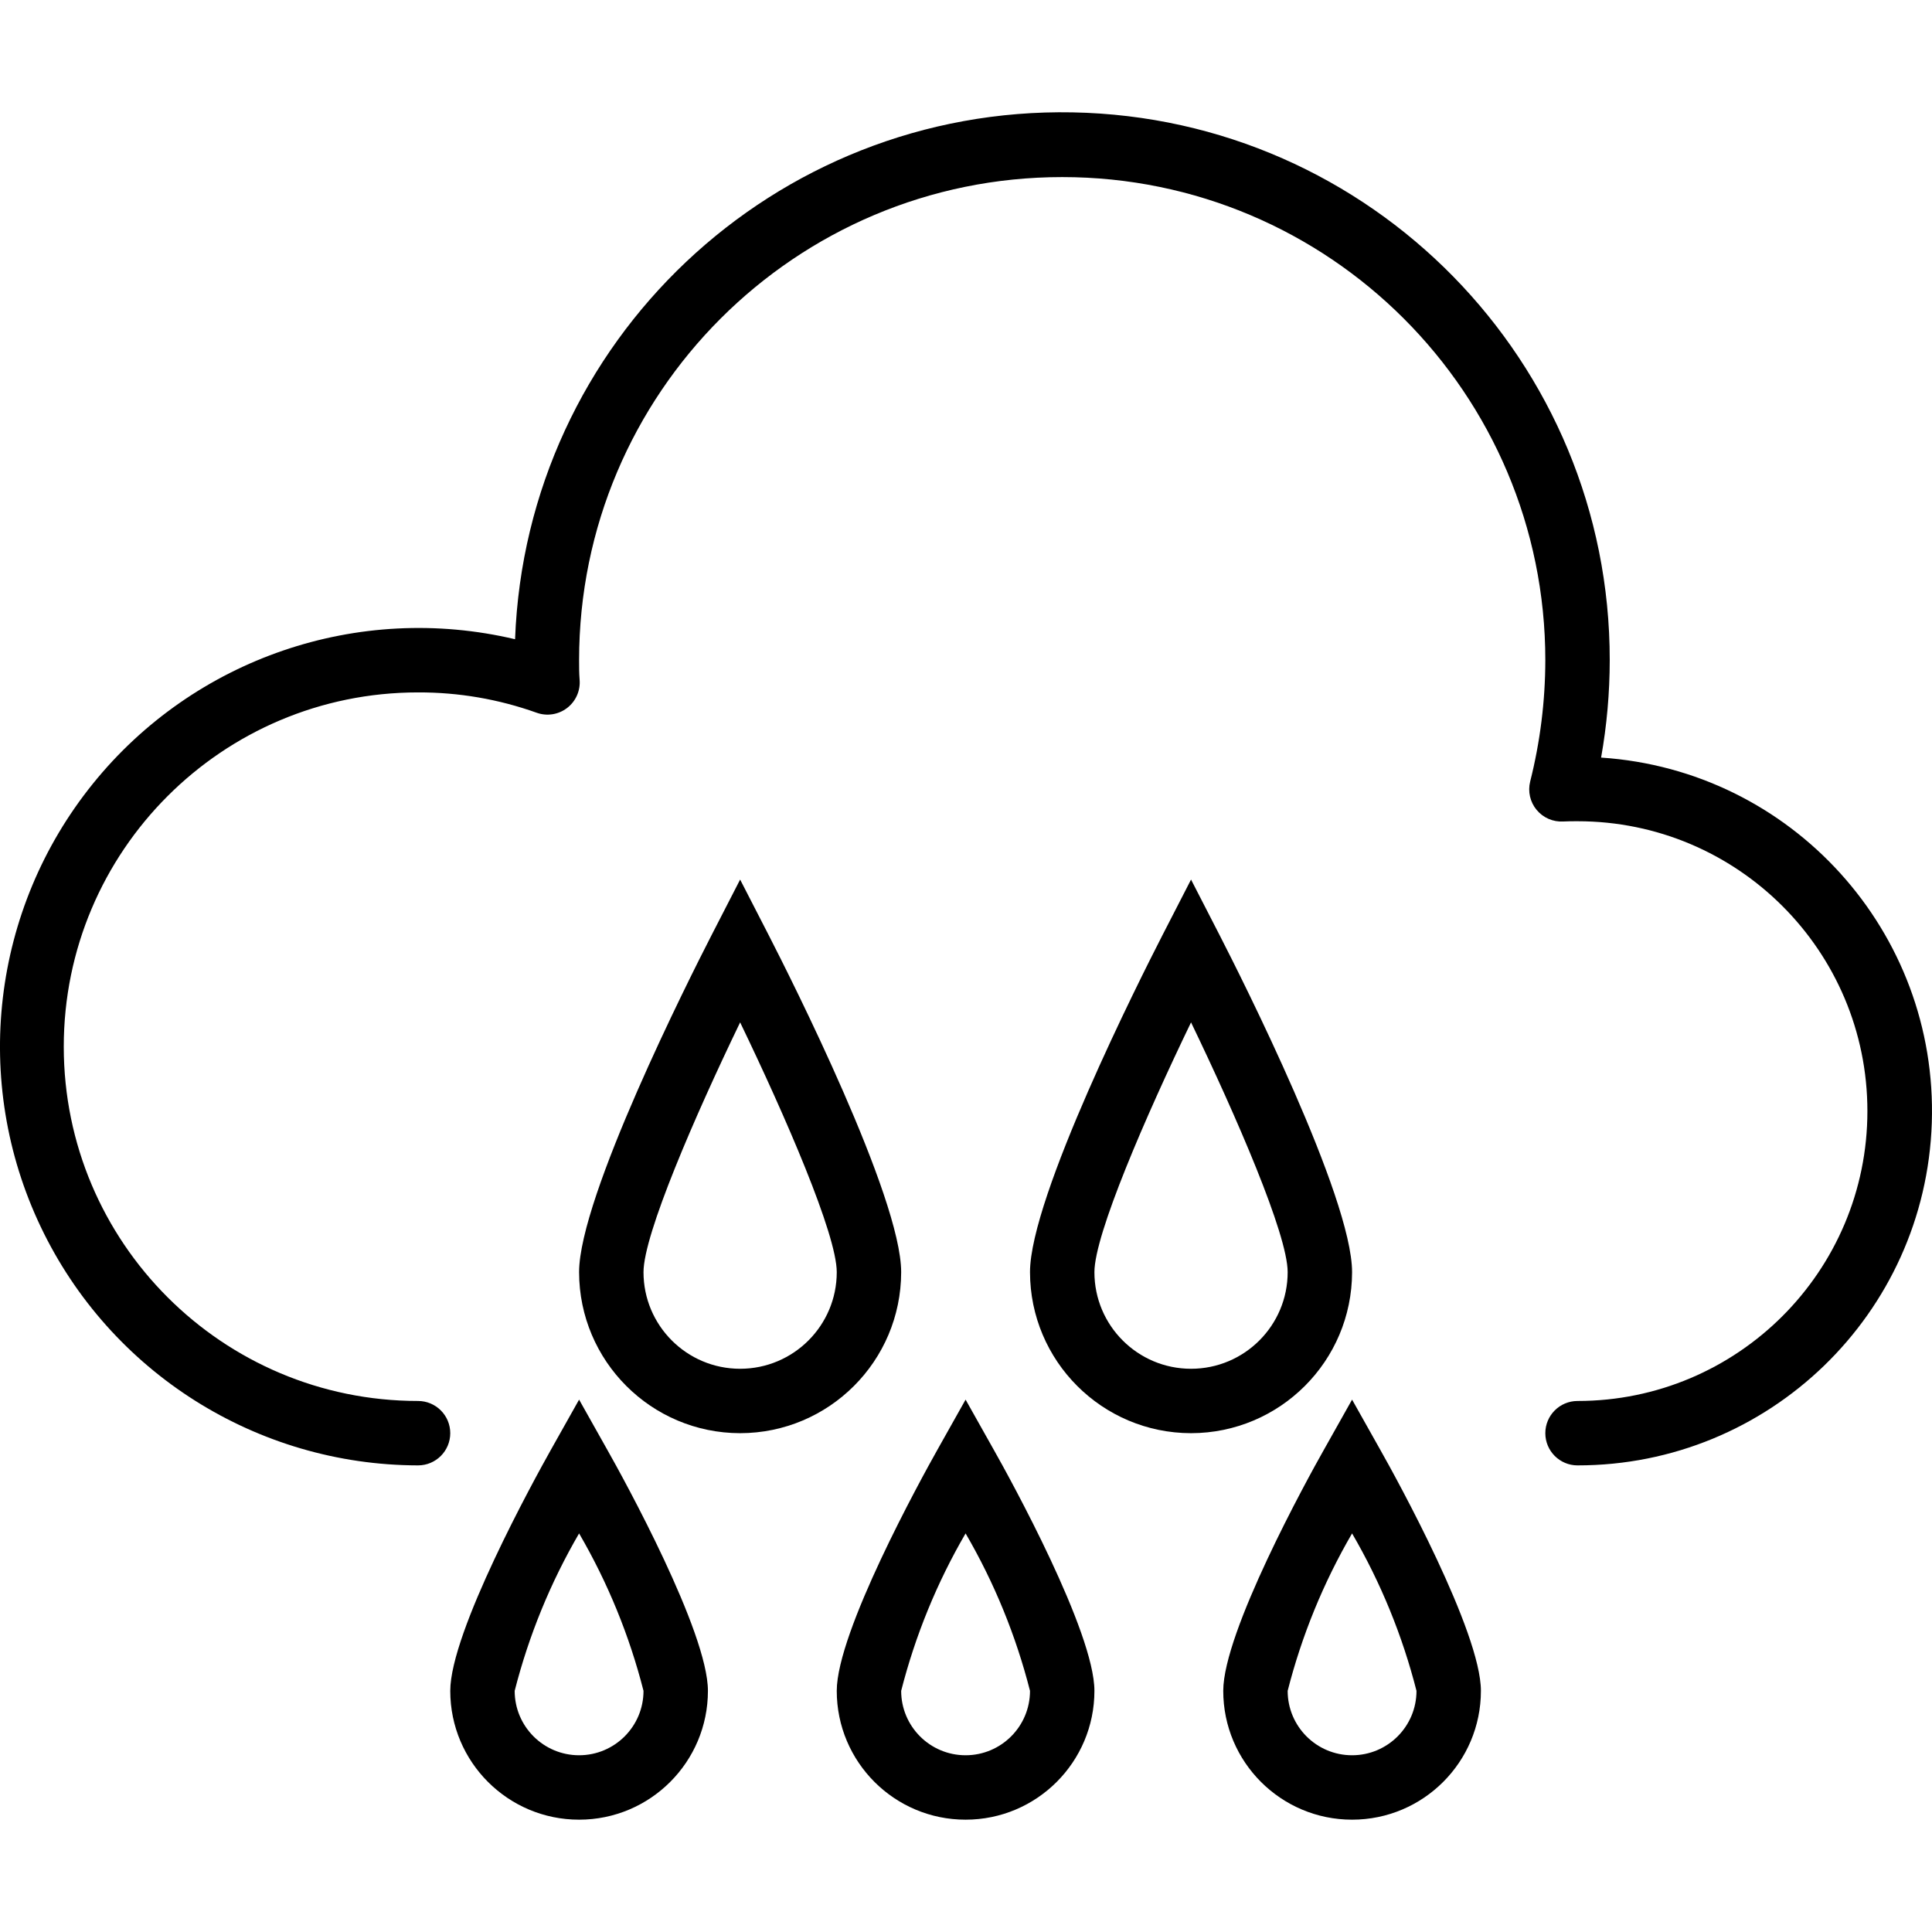 <?xml version="1.0" encoding="UTF-8" standalone="no"?>
<svg
   xmlns:dc="http://purl.org/dc/elements/1.1/"
   xmlns:cc="http://creativecommons.org/ns#"
   xmlns:rdf="http://www.w3.org/1999/02/22-rdf-syntax-ns#"
   xmlns:svg="http://www.w3.org/2000/svg"
   xmlns="http://www.w3.org/2000/svg"
   xmlns:sodipodi="http://sodipodi.sourceforge.net/DTD/sodipodi-0.dtd"
   xmlns:inkscape="http://www.inkscape.org/namespaces/inkscape"
   height="479pt"
   viewBox="0 -27 479.886 479"
   width="479pt"
   version="1.1"
   id="svg644"
   sodipodi:docname="lite_rainy.svg"
   inkscape:version="1.0.1 (c497b03c, 2020-09-10)">
  <defs
     id="defs648" />
  <sodipodi:namedview
     pagecolor="#ffffff"
     bordercolor="#666666"
     borderopacity="1"
     objecttolerance="10"
     gridtolerance="10"
     guidetolerance="10"
     inkscape:pageopacity="0"
     inkscape:pageshadow="2"
     inkscape:window-width="1871"
     inkscape:window-height="1155"
     id="namedview646"
     showgrid="false"
     inkscape:zoom="1.1508351"
     inkscape:cx="319.33333"
     inkscape:cy="319.33333"
     inkscape:window-x="49"
     inkscape:window-y="23"
     inkscape:window-maximized="1"
     inkscape:current-layer="svg644" />
  <g
     fill="#1e81ce"
     id="g642"
     style="fill:#000000">
    <path
       d="m391.84 336.543c-4.418 0-8-3.582-8-8s3.582-8 8-8c39.766 0 72-32.234 72-72s-32.234-72-72-72c-1.207 0-2.398 0-3.512.062-2.547.156-5.012-.91-6.641-2.871s-2.227-4.582-1.609-7.055c2.484-9.855 3.746-19.977 3.762-30.137 0-66.273-53.727-120-120-120-66.273 0-120 53.727-120 120 0 1.602 0 3.199.129 4.84.23 2.715-.938 5.363-3.098 7.023s-5.02 2.109-7.582 1.184c-9.449-3.375-19.414-5.082-29.449-5.047-48.602 0-88 39.398-88 88 0 48.602 39.398 88 88 88 4.418 0 8 3.582 8 8s-3.582 8-8 8c-40.027-.062-76.469-23.09-93.703-59.219-17.238-36.125-12.211-78.938 12.926-110.09s65.918-45.113 104.875-35.898c2.781-74.082 64.387-132.289 138.508-130.867 74.121 1.418 133.449 61.941 133.395 136.074-.008 8.109-.723 16.207-2.145 24.191 47.375 3.137 83.723 43.285 82.141 90.738-1.578 47.453-40.52 85.094-87.996 85.07zm0 0"
       id="path630"
       style="fill:#000000" />
    <path
       d="m183.84 328.543c-22.082-.027-39.973-17.918-40-40 0-18.664 27.391-72.961 32.879-83.656l7.121-13.855 7.121 13.855c5.488 10.695 32.879 64.992 32.879 83.656-.027 22.082-17.918 39.973-40 40zm0-102.039c-11.199 23.199-24 52.672-24 62.039 0 13.254 10.746 24 24 24s24-10.746 24-24c0-9.367-12.801-38.809-24-62.039zm0 0"
       id="path632"
       style="fill:#000000" />
    <path
       d="m295.84 328.543c-22.082-.027-39.973-17.918-40-40 0-18.664 27.391-72.961 32.879-83.656l7.121-13.855 7.121 13.855c5.488 10.695 32.879 64.992 32.879 83.656-.027 22.082-17.918 39.973-40 40zm0-102.039c-11.199 23.199-24 52.672-24 62.039 0 13.254 10.746 24 24 24s24-10.746 24-24c0-9.367-12.801-38.809-24-62.039zm0 0"
       id="path634"
       style="fill:#000000" />
    <path
       d="m239.84 424.543c-17.672 0-32-14.328-32-32 0-14.609 20.84-52.473 25.023-59.922l6.977-12.414 6.977 12.414c4.223 7.449 25.023 45.312 25.023 59.922 0 17.672-14.328 32-32 32zm0-71.105c-7.121 12.23-12.504 25.391-16 39.105 0 8.836 7.164 16 16 16 8.836 0 16-7.164 16-16-3.492-13.715-8.875-26.875-16-39.105zm0 0"
       id="path636"
       style="fill:#000000" />
    <path
       d="m143.84 424.543c-17.672 0-32-14.328-32-32 0-14.609 20.84-52.473 25.023-59.922l6.977-12.414 6.977 12.414c4.223 7.449 25.023 45.312 25.023 59.922 0 17.672-14.328 32-32 32zm0-71.105c-7.121 12.23-12.504 25.391-16 39.105 0 8.836 7.164 16 16 16 8.836 0 16-7.164 16-16-3.492-13.715-8.875-26.875-16-39.105zm0 0"
       id="path638"
       style="fill:#000000" />
    <path
       d="m335.84 424.543c-17.672 0-32-14.328-32-32 0-14.609 20.801-52.473 25.023-59.922l6.977-12.414 6.977 12.414c4.223 7.449 25.023 45.312 25.023 59.922 0 17.672-14.328 32-32 32zm0-71.105c-7.121 12.23-12.504 25.391-16 39.105 0 8.836 7.164 16 16 16 8.836 0 16-7.164 16-16-3.492-13.715-8.875-26.875-16-39.105zm0 0"
       id="path640"
       style="fill:#000000" />
  </g>
</svg>
